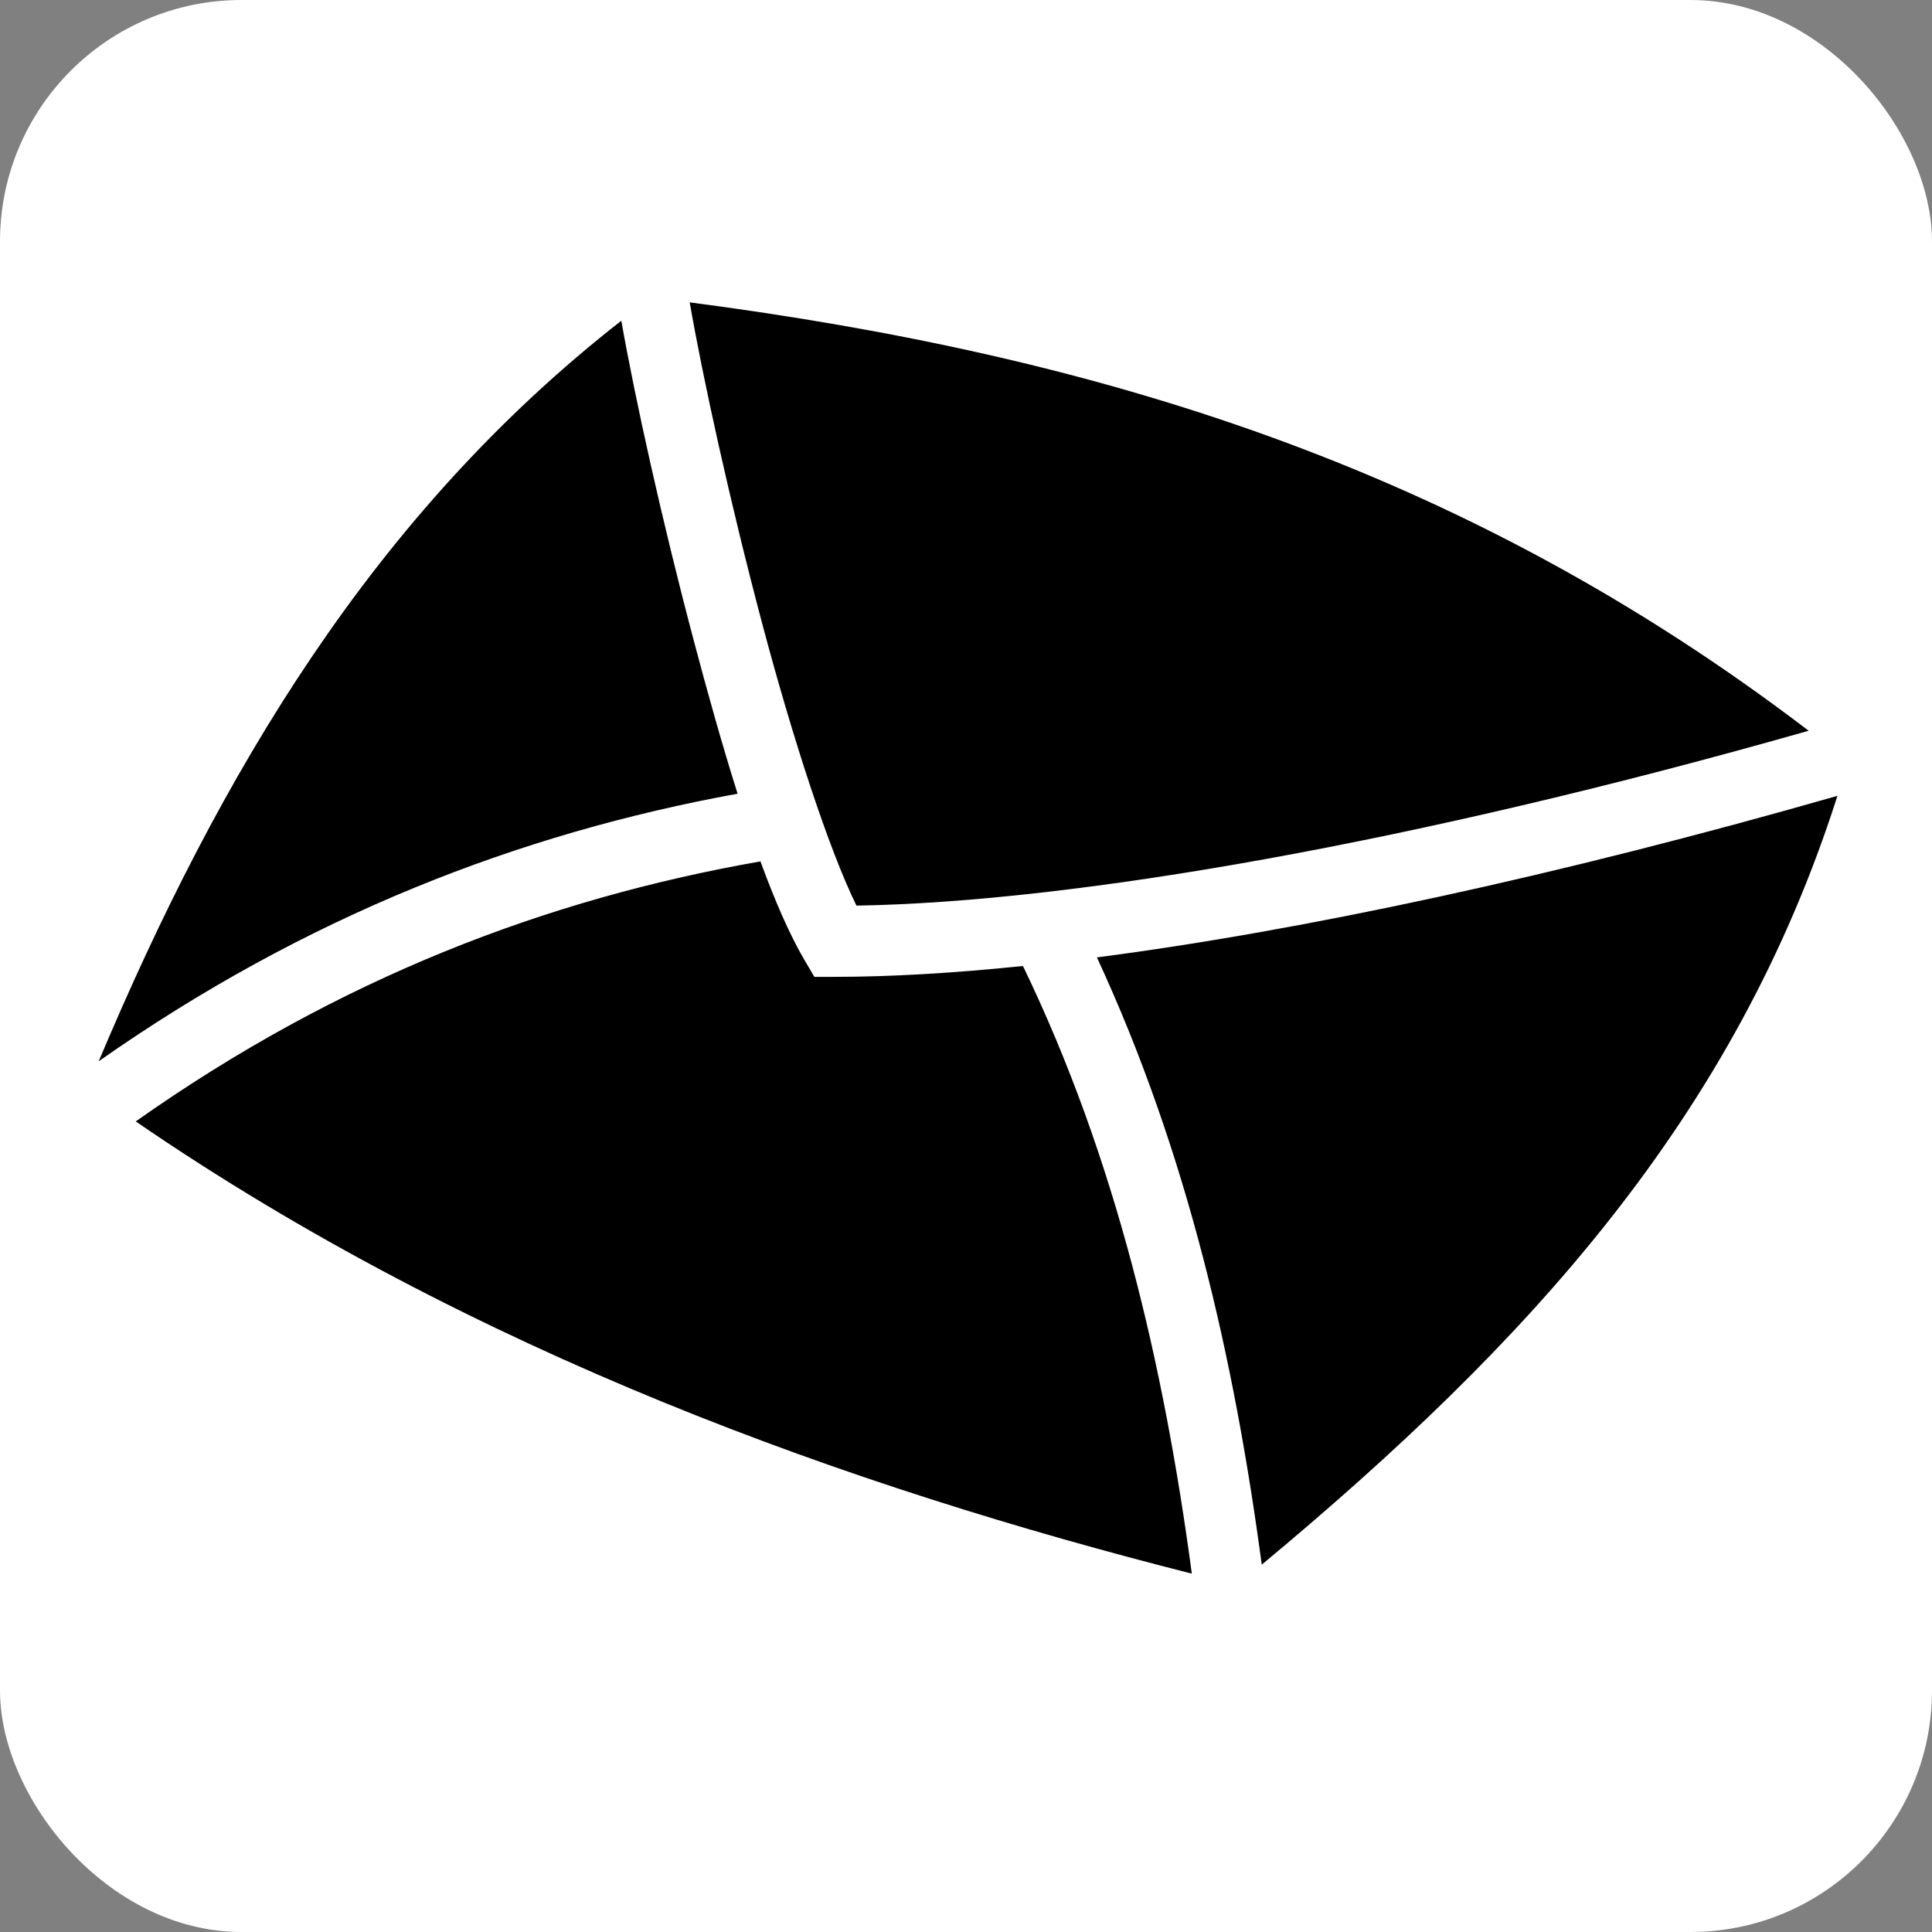 <?xml version="1.0" encoding="UTF-8" standalone="no"?>
<svg
   xmlns:dc="http://purl.org/dc/elements/1.1/"
   xmlns:cc="http://creativecommons.org/ns#"
   xmlns:rdf="http://www.w3.org/1999/02/22-rdf-syntax-ns#"
   xmlns:svg="http://www.w3.org/2000/svg"
   xmlns="http://www.w3.org/2000/svg"
   xmlns:sodipodi="http://sodipodi.sourceforge.net/DTD/sodipodi-0.dtd"
   xmlns:inkscape="http://www.inkscape.org/namespaces/inkscape"
   inkscape:version="1.0 (4035a4fb49, 2020-05-01)"
   sodipodi:docname="envelope.svg"
   id="svg8"
   version="1.1"
   style="height: 512px; width: 512px;"
   viewBox="0 0 512 512">
  <rect x="0" y="0" width="512" height="512" fill="#808080" stroke="none"/>
  <defs
     id="defs12" />
  <sodipodi:namedview
     inkscape:current-layer="svg8"
     inkscape:window-maximized="0"
     inkscape:window-y="0"
     inkscape:window-x="0"
     inkscape:cy="177.42493"
     inkscape:cx="30.450875"
     inkscape:zoom="0.73535156"
     showgrid="false"
     id="namedview10"
     inkscape:window-height="930"
     inkscape:window-width="1465"
     inkscape:pageshadow="2"
     inkscape:pageopacity="0"
     guidetolerance="10"
     gridtolerance="10"
     objecttolerance="10"
     borderopacity="1"
     bordercolor="#666666"
     pagecolor="#ffffff" />
  <rect
     inkscape:export-ydpi="12"
     inkscape:export-xdpi="12"
     inkscape:export-filename="C:\Projects\vidmon\image\sprites\mail.png"
     id="rect2"
     ry="64"
     rx="64"
     width="512"
     height="512"
     fill-opacity="1"
     fill="#ffffff" />
  <g
     id="g6"
     class="">
    <path
       id="path4"
       fill-opacity="1"
       fill="#000000"
       d="m 182.78,80.125 c 3.367,19.498 10.608,52.67 19.126,84.813 8.126,30.663 17.73,60.122 25.063,75.062 57.968,-0.962 148.212,-16.707 252.343,-46.344 C 387.556,123.633 290.826,94.28 182.78,80.126 Z M 164.657,85 c -65.62,51.243 -106.43,120.106 -138.5,196.25 54.866,-38.51 111.644,-60.42 169.313,-70.906 -3.995,-12.636 -7.88,-26.486 -11.626,-40.625 -8.425,-31.79 -15.554,-64.12 -19.188,-84.72 z m 322.281,125.906 c -74.123,21.218 -141.43,35.68 -196.25,42.813 24.018,51.794 36.448,106.688 43.688,160.936 70.634,-58.76 125.36,-118.495 152.563,-203.75 z M 201.53,228.28 c -56.563,9.917 -111.78,30.946 -165.56,68.907 89.478,61.396 189.91,97.037 279.874,119.844 -7.362,-55.057 -20.104,-109.997 -44.75,-161.03 -18.39,1.897 -35.134,2.875 -49.938,2.875 h -5.344 l -2.718,-4.625 c -3.898,-6.69 -7.77,-15.598 -11.563,-25.97 z" />
  </g>
</svg>
